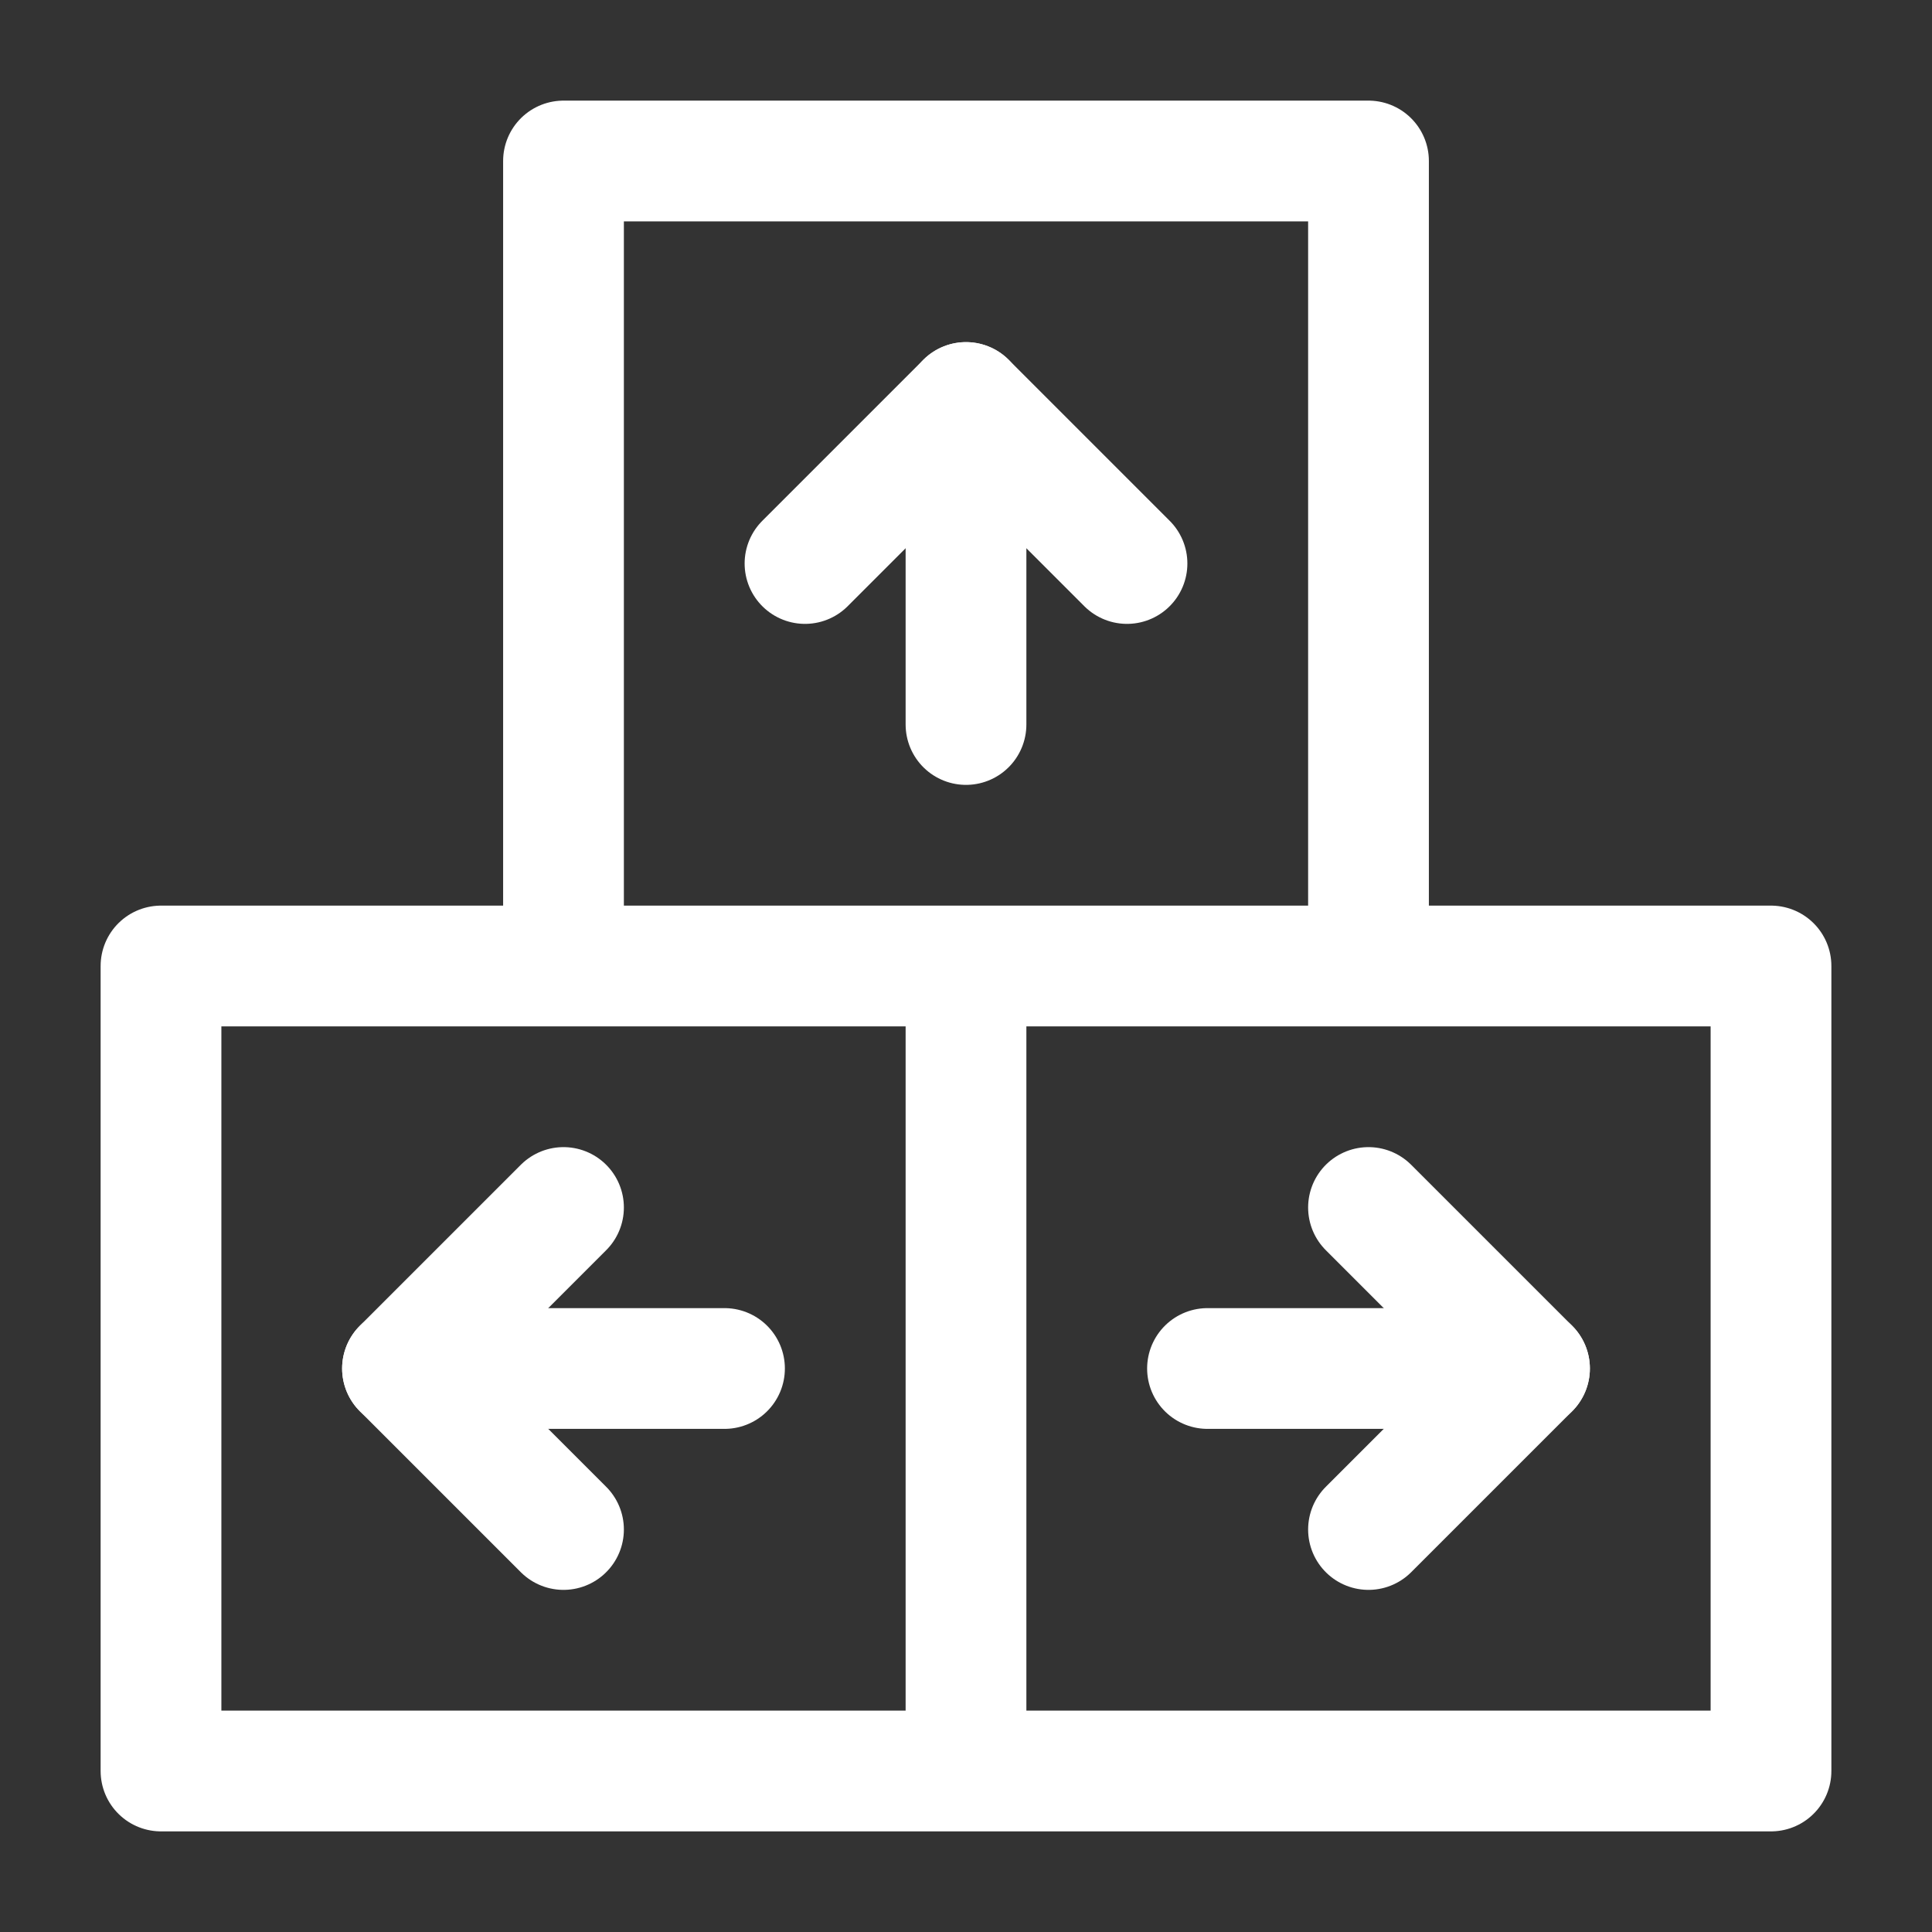 <?xml version="1.0" encoding="UTF-8"?><svg width="32" height="32" viewBox="0 0 48 48" fill="none" xmlns="http://www.w3.org/2000/svg"><rect x="0" y="0" width="48" height="48" fill="#333333" stroke="none"/><path d="M14 4H34V24H14V4Z" fill="none"/><path d="M4 24H24V44H4V24Z" fill="none"/><path d="M24 24H44V44H24V24Z" fill="none"/><path d="M24 24H4V44H24V24ZM24 24V44V24ZM24 24H44V44H24V24ZM14 4H34V24H14V4Z" stroke="#ffffff" stroke-width="3" stroke-linecap="round" stroke-linejoin="round"/><path d="M24 10V18" stroke="#ffffff" stroke-width="3" stroke-linecap="round" stroke-linejoin="round"/><path d="M20 14L24 10L28 14" stroke="#ffffff" stroke-width="3" stroke-linecap="round" stroke-linejoin="round"/><path d="M10 34H18" stroke="#ffffff" stroke-width="3" stroke-linecap="round" stroke-linejoin="round"/><path d="M14 38L10 34L14 30" stroke="#ffffff" stroke-width="3" stroke-linecap="round" stroke-linejoin="round"/><path d="M38 34H30" stroke="#ffffff" stroke-width="3" stroke-linecap="round" stroke-linejoin="round"/><path d="M34 30L38 34L34 38" stroke="#ffffff" stroke-width="3" stroke-linecap="round" stroke-linejoin="round"/></svg>
